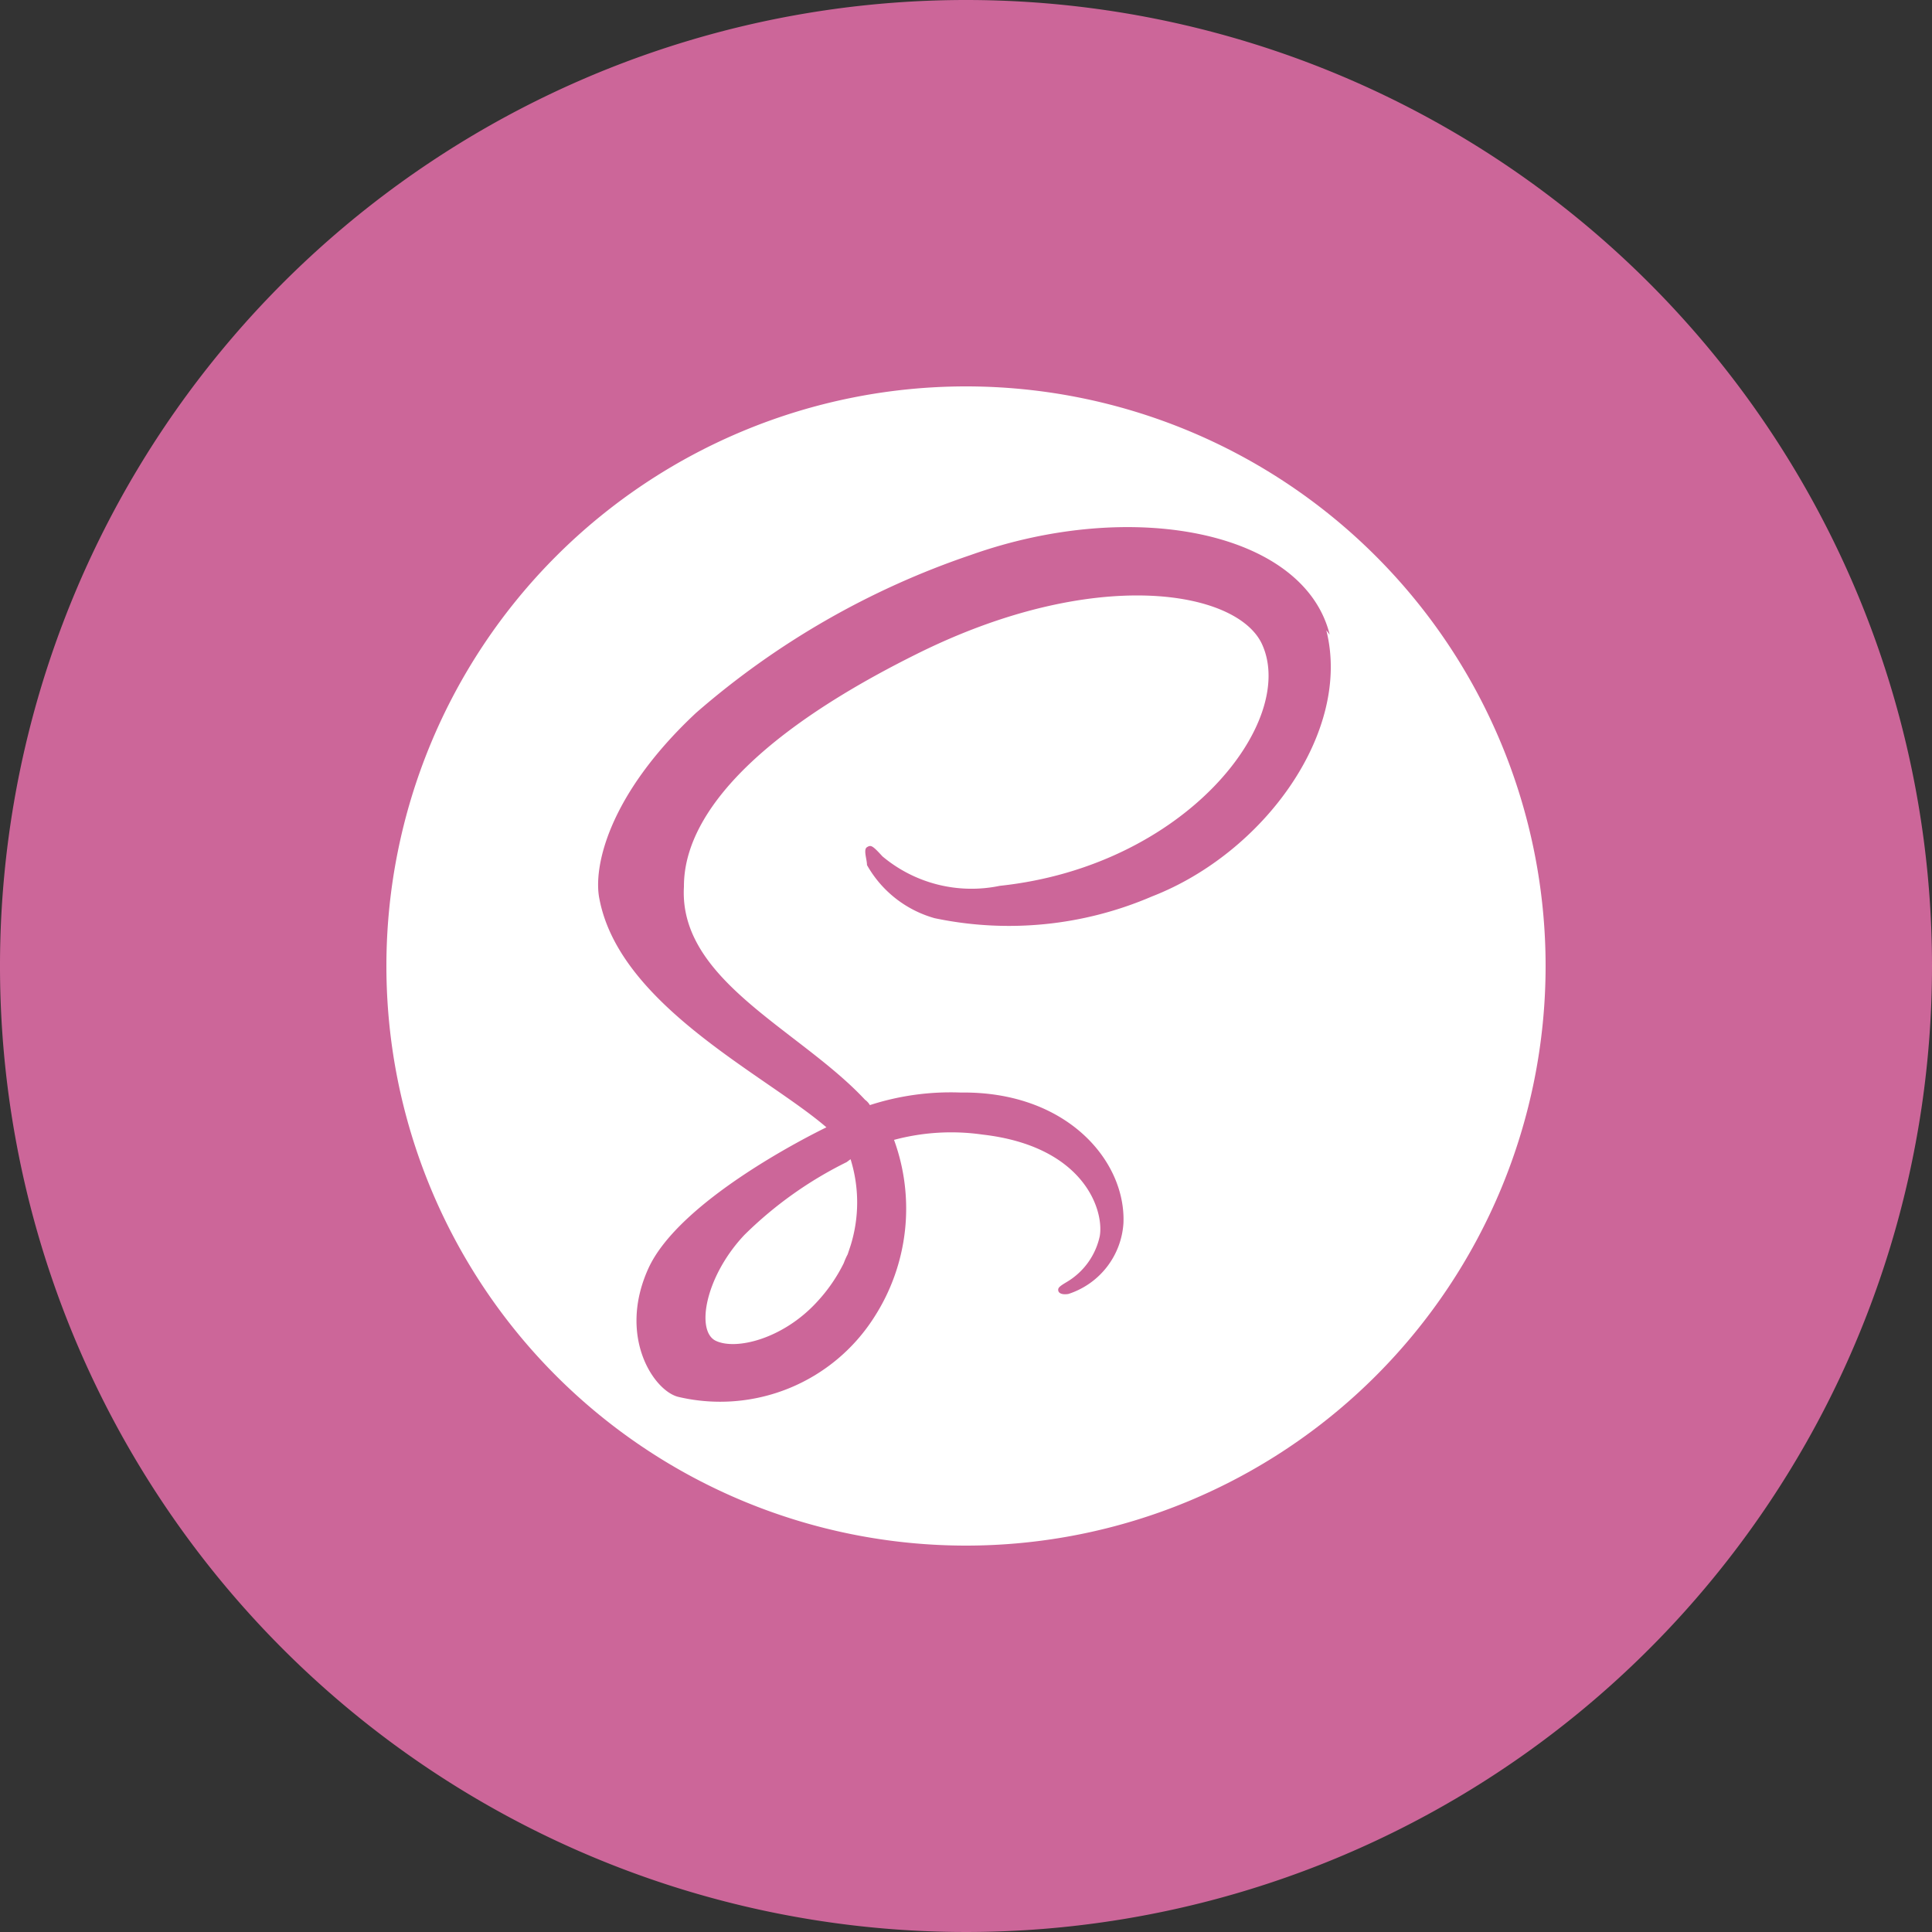 <svg id="Layer_1" data-name="Layer 1" xmlns="http://www.w3.org/2000/svg" viewBox="0 0 40 40"><rect x="0" y="0" width="40" height="40" fill="#333333" stroke="none"/><defs><style>.cls-1{fill:#c69;}.cls-2{fill:#fff;}</style></defs><path class="cls-1" d="M20,0A20,20,0,1,0,40,20,20,20,0,0,0,20,0Z"/><path class="cls-2" d="M20,8A12,12,0,1,1,8,20,12,12,0,0,1,20,8ZM17.61,24a3,3,0,0,1,0,1.79l-.06.18a1.42,1.42,0,0,0-.08.18,3.36,3.36,0,0,1-.56.81c-.7.76-1.67,1-2.09.8s-.22-1.33.59-2.19a8.11,8.11,0,0,1,2.12-1.51h0Zm9.92-10.86C27,11,23.45,10.3,20.1,11.49a16.93,16.93,0,0,0-5.69,3.27c-1.84,1.72-2.13,3.22-2,3.85.42,2.21,3.45,3.65,4.7,4.73h0c-.37.18-3.06,1.53-3.69,2.93s.11,2.52.62,2.65a3.78,3.78,0,0,0,4.06-1.65,4.15,4.15,0,0,0,.41-3.67,4.57,4.57,0,0,1,1.83-.11c2.1.24,2.52,1.56,2.43,2.1a1.46,1.46,0,0,1-.68.95c-.15.09-.19.12-.18.18s.09.09.21.07a1.65,1.65,0,0,0,1.14-1.47c.05-1.29-1.18-2.73-3.37-2.7a5.42,5.42,0,0,0-1.88.26.36.36,0,0,0-.1-.11c-1.35-1.45-3.86-2.47-3.75-4.41,0-.7.28-2.56,4.8-4.81,3.7-1.85,6.66-1.33,7.17-.21.73,1.6-1.58,4.59-5.43,5a2.87,2.87,0,0,1-2.43-.61c-.21-.23-.24-.24-.32-.19s0,.25,0,.37a2.33,2.33,0,0,0,1.4,1.1,7.49,7.49,0,0,0,4.5-.45c2.32-.9,4.14-3.41,3.61-5.51Z"/></svg>